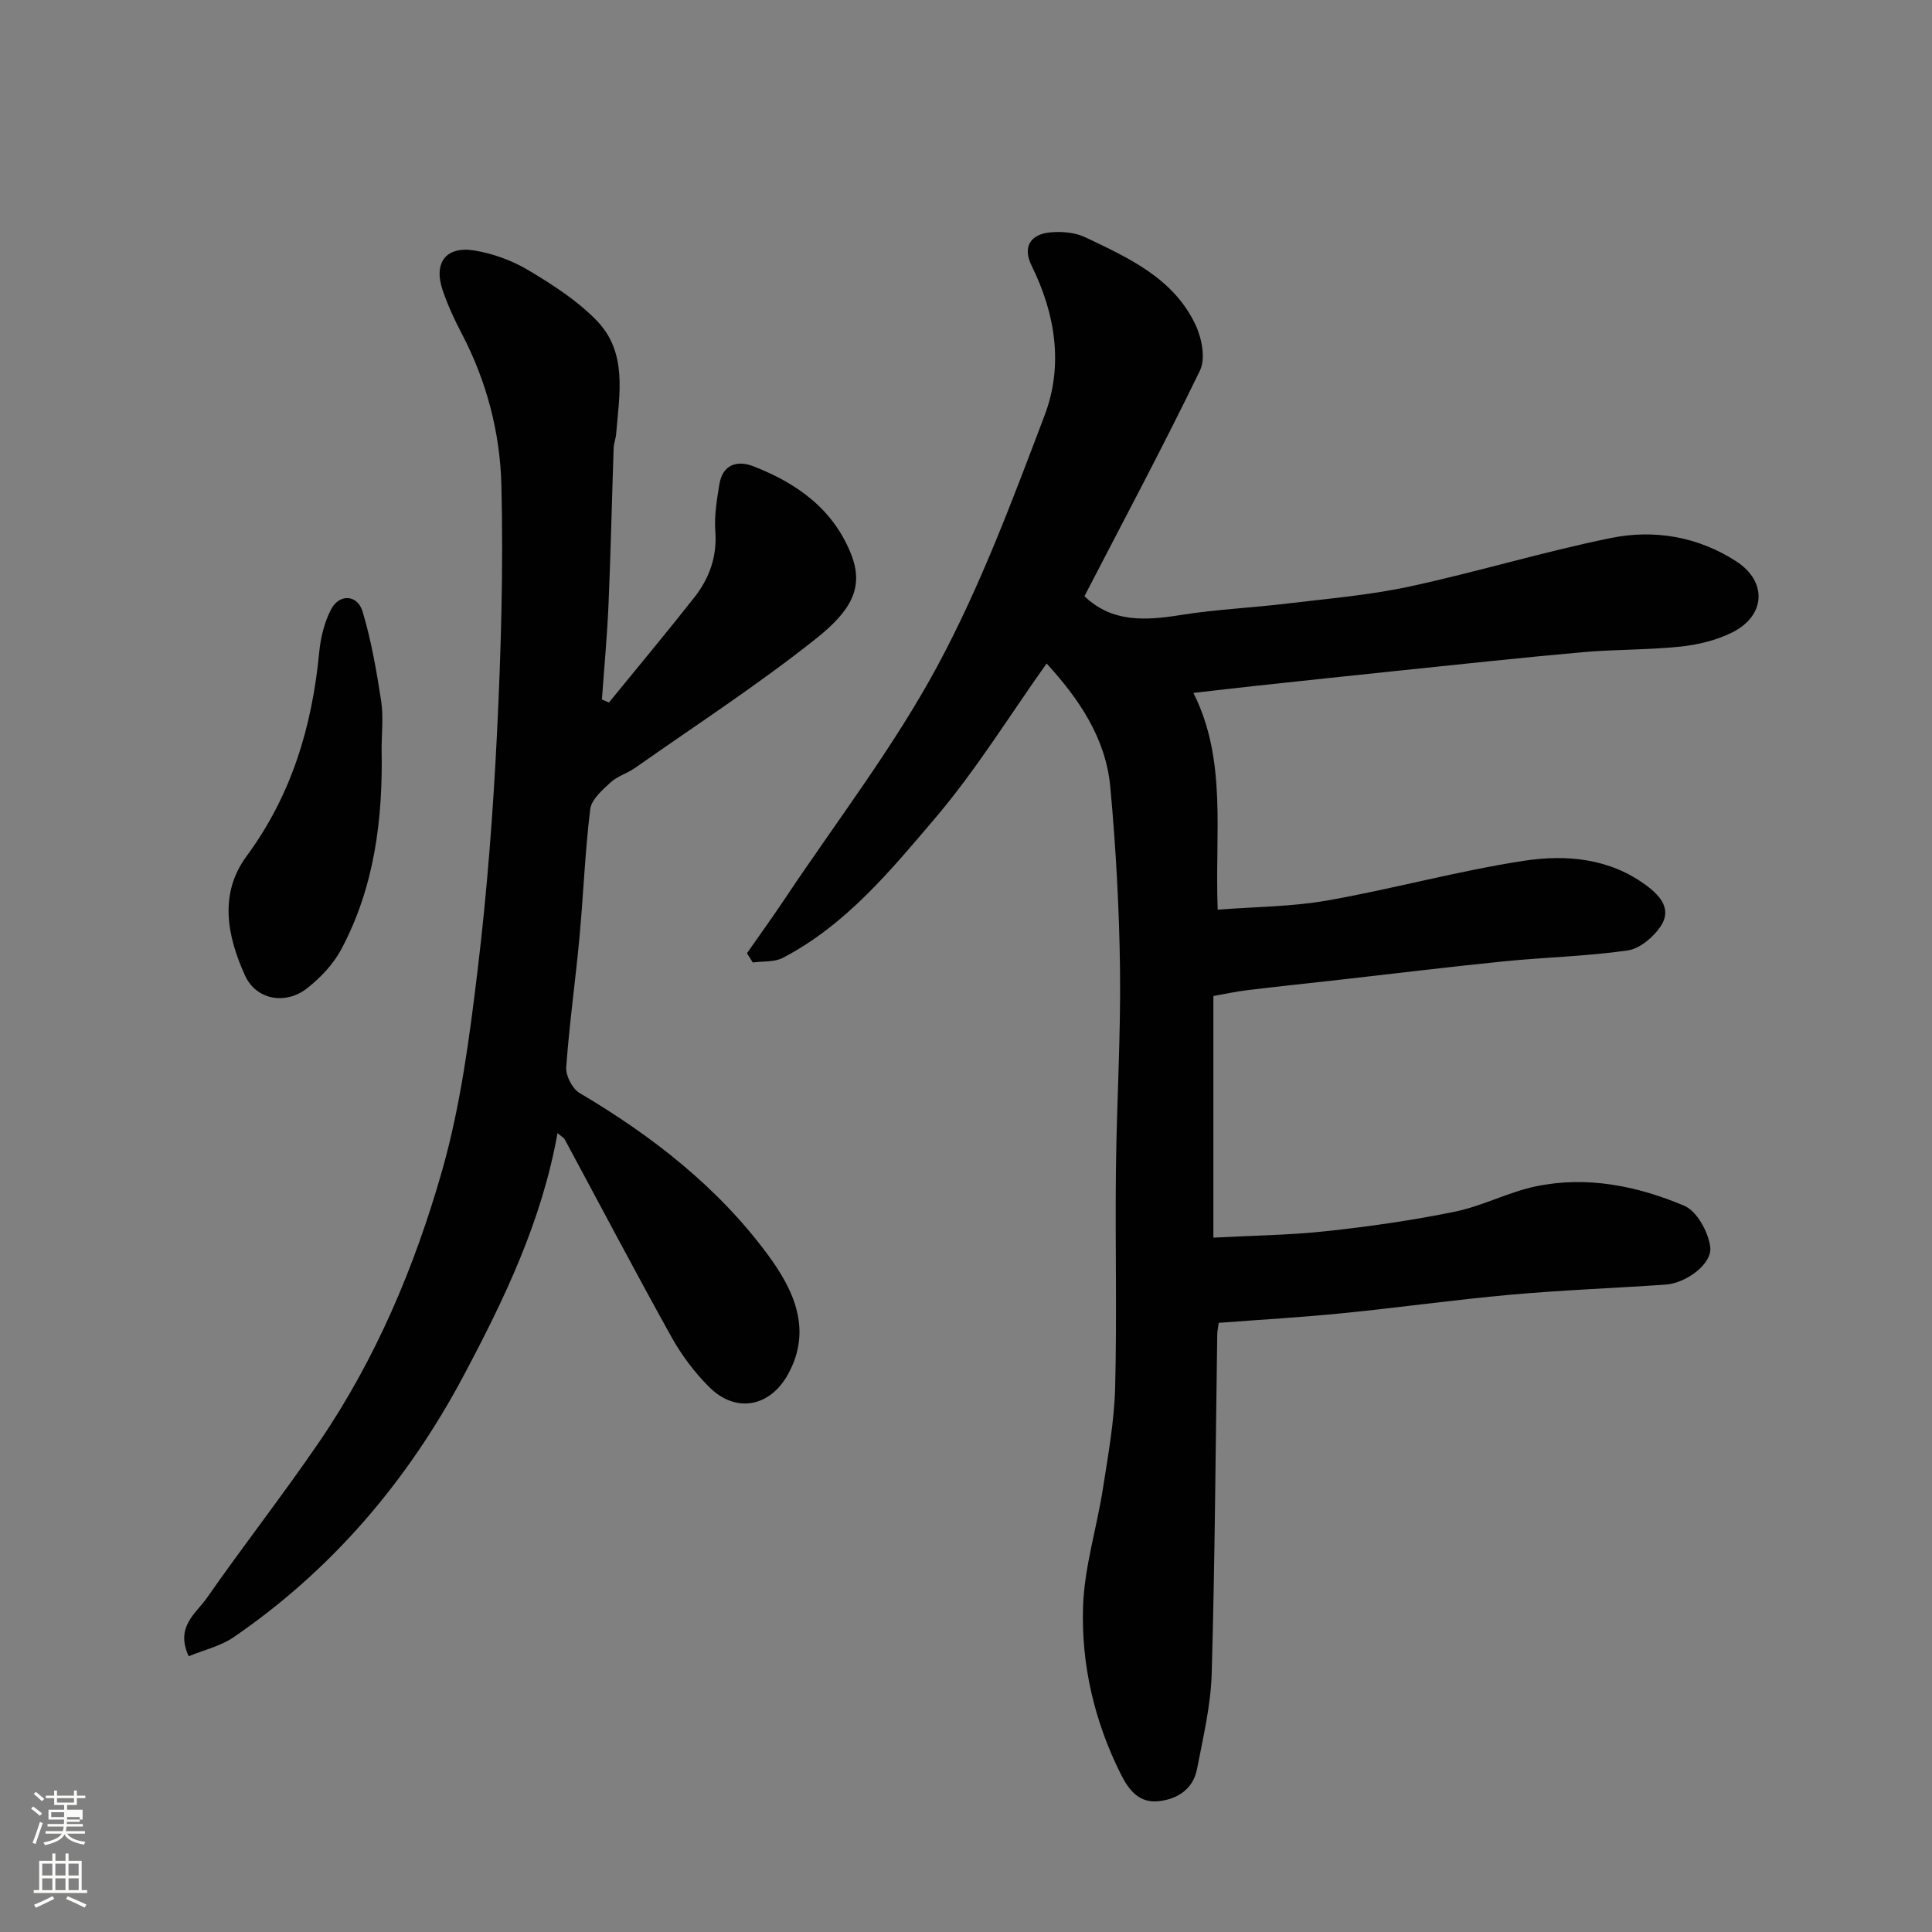 <svg enable-background="new 0 0 400 400" viewBox="0 0 400 400" xmlns="http://www.w3.org/2000/svg"><rect x="0" y="0" width="400" height="400" fill="#808080" stroke="none"/><path d="m6.44 374.46.42-.45c.65.47 1.27.95 1.85 1.44l-.45.49c-.65-.56-1.25-1.06-1.82-1.48m.93 7.33-.63-.26c.55-1.36 1.05-2.8 1.52-4.33.19.1.38.19.59.27-.46 1.29-.95 2.73-1.48 4.32m-.38-10.38.44-.42c.43.34 1.01.82 1.74 1.44l-.49.49c-.53-.51-1.09-1.01-1.69-1.51m2.5.35h1.72v-1.04h.59v1.04h3.52v-1.04h.59v1.04h1.75v.53h-1.75v1.42h-2.03v.97h3.22v2.03h-3.24c0 .35-.01.66-.03.93h3.32v.53h-3.37c-.03.27-.08.58-.15.94h3.96v.53h-3.71c.67.92 1.93 1.48 3.79 1.68-.13.24-.23.44-.29.59-2.13-.38-3.48-1.08-4.04-2.12-.43.97-1.77 1.72-4.03 2.23-.09-.19-.2-.37-.33-.55 2.1-.42 3.37-1.03 3.81-1.83h-3.36v-.53h3.58c.08-.29.13-.61.16-.94h-3.33v-.53h3.39c.02-.27.04-.58.04-.93h-3.23v-2.03h3.25v-.97h-2.07v-1.42h-1.73zm1.12 3.44v1h2.65c.01-.3.02-.44.01-.4v-.25-.35zm1.19-2h3.52v-.91h-3.52zm4.71 3h-2.63v.59c0 .15-.01.28-.01.4h2.64v-1.99z" fill="#fbfcfa"/><path d="m13.56 383.74h.63v1.52h2.72v6.07h1.13v.6h-11.06v-.6h1.13v-6.07h2.73v-1.52h.63v1.52h2.1v-1.52zm-2.69 8.83.38.56c-1.24.63-2.53 1.25-3.85 1.85-.1-.21-.21-.42-.34-.63 1.36-.55 2.63-1.15 3.81-1.78m-2.13-4.27h2.1v-2.45h-2.1zm0 3.04h2.1v-2.46h-2.1zm2.72-3.04h2.1v-2.45h-2.1zm0 3.04h2.1v-2.46h-2.1zm6.07 3.6c-1.41-.71-2.7-1.3-3.86-1.78l.35-.56c1.45.62 2.75 1.19 3.88 1.72zm-1.25-9.09h-2.1v2.45h2.1zm-2.09 5.49h2.1v-2.46h-2.1z" fill="#fbfcfa"/><g fill="#010101"><path d="m252.32 273.88c-.18 1.33-.29 1.81-.3 2.3-.35 23.43-.48 46.86-1.15 70.28-.19 6.63-1.77 13.25-3.04 19.8-.8 4.14-4.01 6.23-7.96 6.66-4.03.44-6.18-2.32-7.83-5.62-5.44-10.88-8.18-22.56-7.81-34.55.25-8.22 2.84-16.36 4.12-24.57 1.08-6.95 2.35-13.94 2.53-20.94.38-14.99-.01-29.99.16-44.98.15-13.77 1.01-27.53.85-41.29-.15-12.7-.85-25.43-2.02-38.08-.94-10.1-6.51-18.23-13.18-25.52-7.66 10.76-14.61 22.07-23.1 32.05-9.22 10.84-18.46 22.07-31.48 28.88-1.77.93-4.16.68-6.26.97-.4-.64-.8-1.28-1.2-1.92 2.69-3.85 5.45-7.66 8.05-11.57 10.59-15.87 22.34-31.11 31.35-47.83 8.91-16.52 15.55-34.35 22.23-51.97 3.91-10.31 2.25-20.96-2.7-30.98-1.87-3.78-.36-6.49 3.87-6.89 2.36-.22 5.09 0 7.19.99 8.99 4.28 18.32 8.47 22.88 18.15 1.3 2.75 2.12 6.97.93 9.44-7.62 15.74-15.87 31.17-23.93 46.75 5.74 5.51 12.67 5.05 20 3.88 7.28-1.16 14.7-1.48 22.03-2.37 8.44-1.02 16.97-1.72 25.26-3.51 13.97-3.01 27.7-7.2 41.7-10.05 9.01-1.83 18.04-.3 25.96 4.83 6.47 4.18 6.12 11.25-.84 14.72-3.26 1.62-7.06 2.55-10.7 2.93-6.73.71-13.54.56-20.28 1.16-12.91 1.15-25.79 2.56-38.69 3.89-9.63 1-19.26 2.03-28.88 3.07-4.09.44-8.17.92-13 1.47 7.03 13.94 4.4 29.11 5.03 44.88 7.79-.61 15.37-.61 22.73-1.91 13.61-2.4 27-6.12 40.65-8.21 8.76-1.34 17.74-.58 25.45 5.16 3.02 2.25 5.15 4.99 2.89 8.39-1.5 2.25-4.32 4.65-6.84 5.01-8.44 1.21-17.03 1.4-25.54 2.25-11.41 1.14-22.8 2.55-34.2 3.83-6.36.72-12.72 1.38-19.07 2.15-2.36.29-4.7.8-6.96 1.2v50.03c7.98-.43 15.72-.51 23.38-1.34 8.92-.96 17.85-2.24 26.64-4.04 5.69-1.17 11.02-4.04 16.7-5.23 10.6-2.22 21.01-.11 30.75 4 2.62 1.1 4.97 5.38 5.39 8.48.49 3.59-5.02 7.57-9.27 7.86-10.69.73-21.42 1.13-32.09 2.09-11.59 1.04-23.12 2.67-34.7 3.82-8.47.85-17 1.34-25.7 2z"/><path d="m126.08 145.44c5.89-7.23 11.87-14.38 17.64-21.71 3.12-3.96 4.77-8.44 4.38-13.72-.24-3.21.31-6.53.84-9.75.67-4.08 3.67-5.02 6.99-3.74 8.96 3.47 16.49 8.77 20.24 18.11 2.8 6.97.09 11.79-7.28 17.64-11.99 9.53-24.89 17.92-37.44 26.74-1.6 1.12-3.64 1.69-5.05 2.99-1.7 1.57-3.96 3.53-4.2 5.53-1.08 8.82-1.41 17.72-2.23 26.57-.83 8.97-2.1 17.9-2.74 26.88-.12 1.74 1.27 4.43 2.76 5.31 15.02 8.88 28.65 19.48 39.01 33.53 5.26 7.13 9.33 15.5 4.07 24.85-3.74 6.65-10.75 7.95-16.2 2.54-3.04-3.02-5.72-6.59-7.81-10.33-7.55-13.56-14.77-27.3-22.13-40.97-.19-.35-.64-.57-1.5-1.32-3.27 18.28-11.01 34.35-19.4 50.15-11.6 21.83-27.21 40.2-47.66 54.23-2.68 1.84-6.09 2.61-9.3 3.94-2.84-6.12 1.53-8.88 3.76-12.07 7.56-10.85 15.72-21.28 23.18-32.19 11.78-17.23 19.85-36.38 25.52-56.28 3.82-13.41 5.66-27.49 7.34-41.39 1.97-16.32 3.22-32.76 4.03-49.18.84-17.07 1.32-34.2.91-51.28-.26-10.91-3.04-21.59-8.22-31.46-1.51-2.88-2.88-5.86-3.93-8.93-1.96-5.72.65-9.23 6.56-8.27 3.88.64 7.85 2.09 11.22 4.11 5.01 3 10.11 6.27 14.13 10.43 6.4 6.63 4.66 15.29 3.99 23.48-.08.97-.48 1.92-.51 2.89-.37 10.76-.6 21.53-1.06 32.29-.28 6.59-.9 13.17-1.37 19.76.47.22.96.42 1.46.62z"/><path d="m79.01 155.14c.27 14.41-1.46 28.47-8.34 41.38-1.65 3.1-4.31 5.91-7.1 8.1-4.42 3.48-10.54 2.42-12.84-2.65-3.67-8.09-5.47-16.85.32-24.71 9.32-12.64 13.57-26.86 15.04-42.22.29-3.02 1.06-6.18 2.44-8.85 1.71-3.31 5.48-3.13 6.55.45 1.8 6.02 2.88 12.29 3.84 18.52.49 3.26.08 6.66.09 9.98z"/></g></svg>